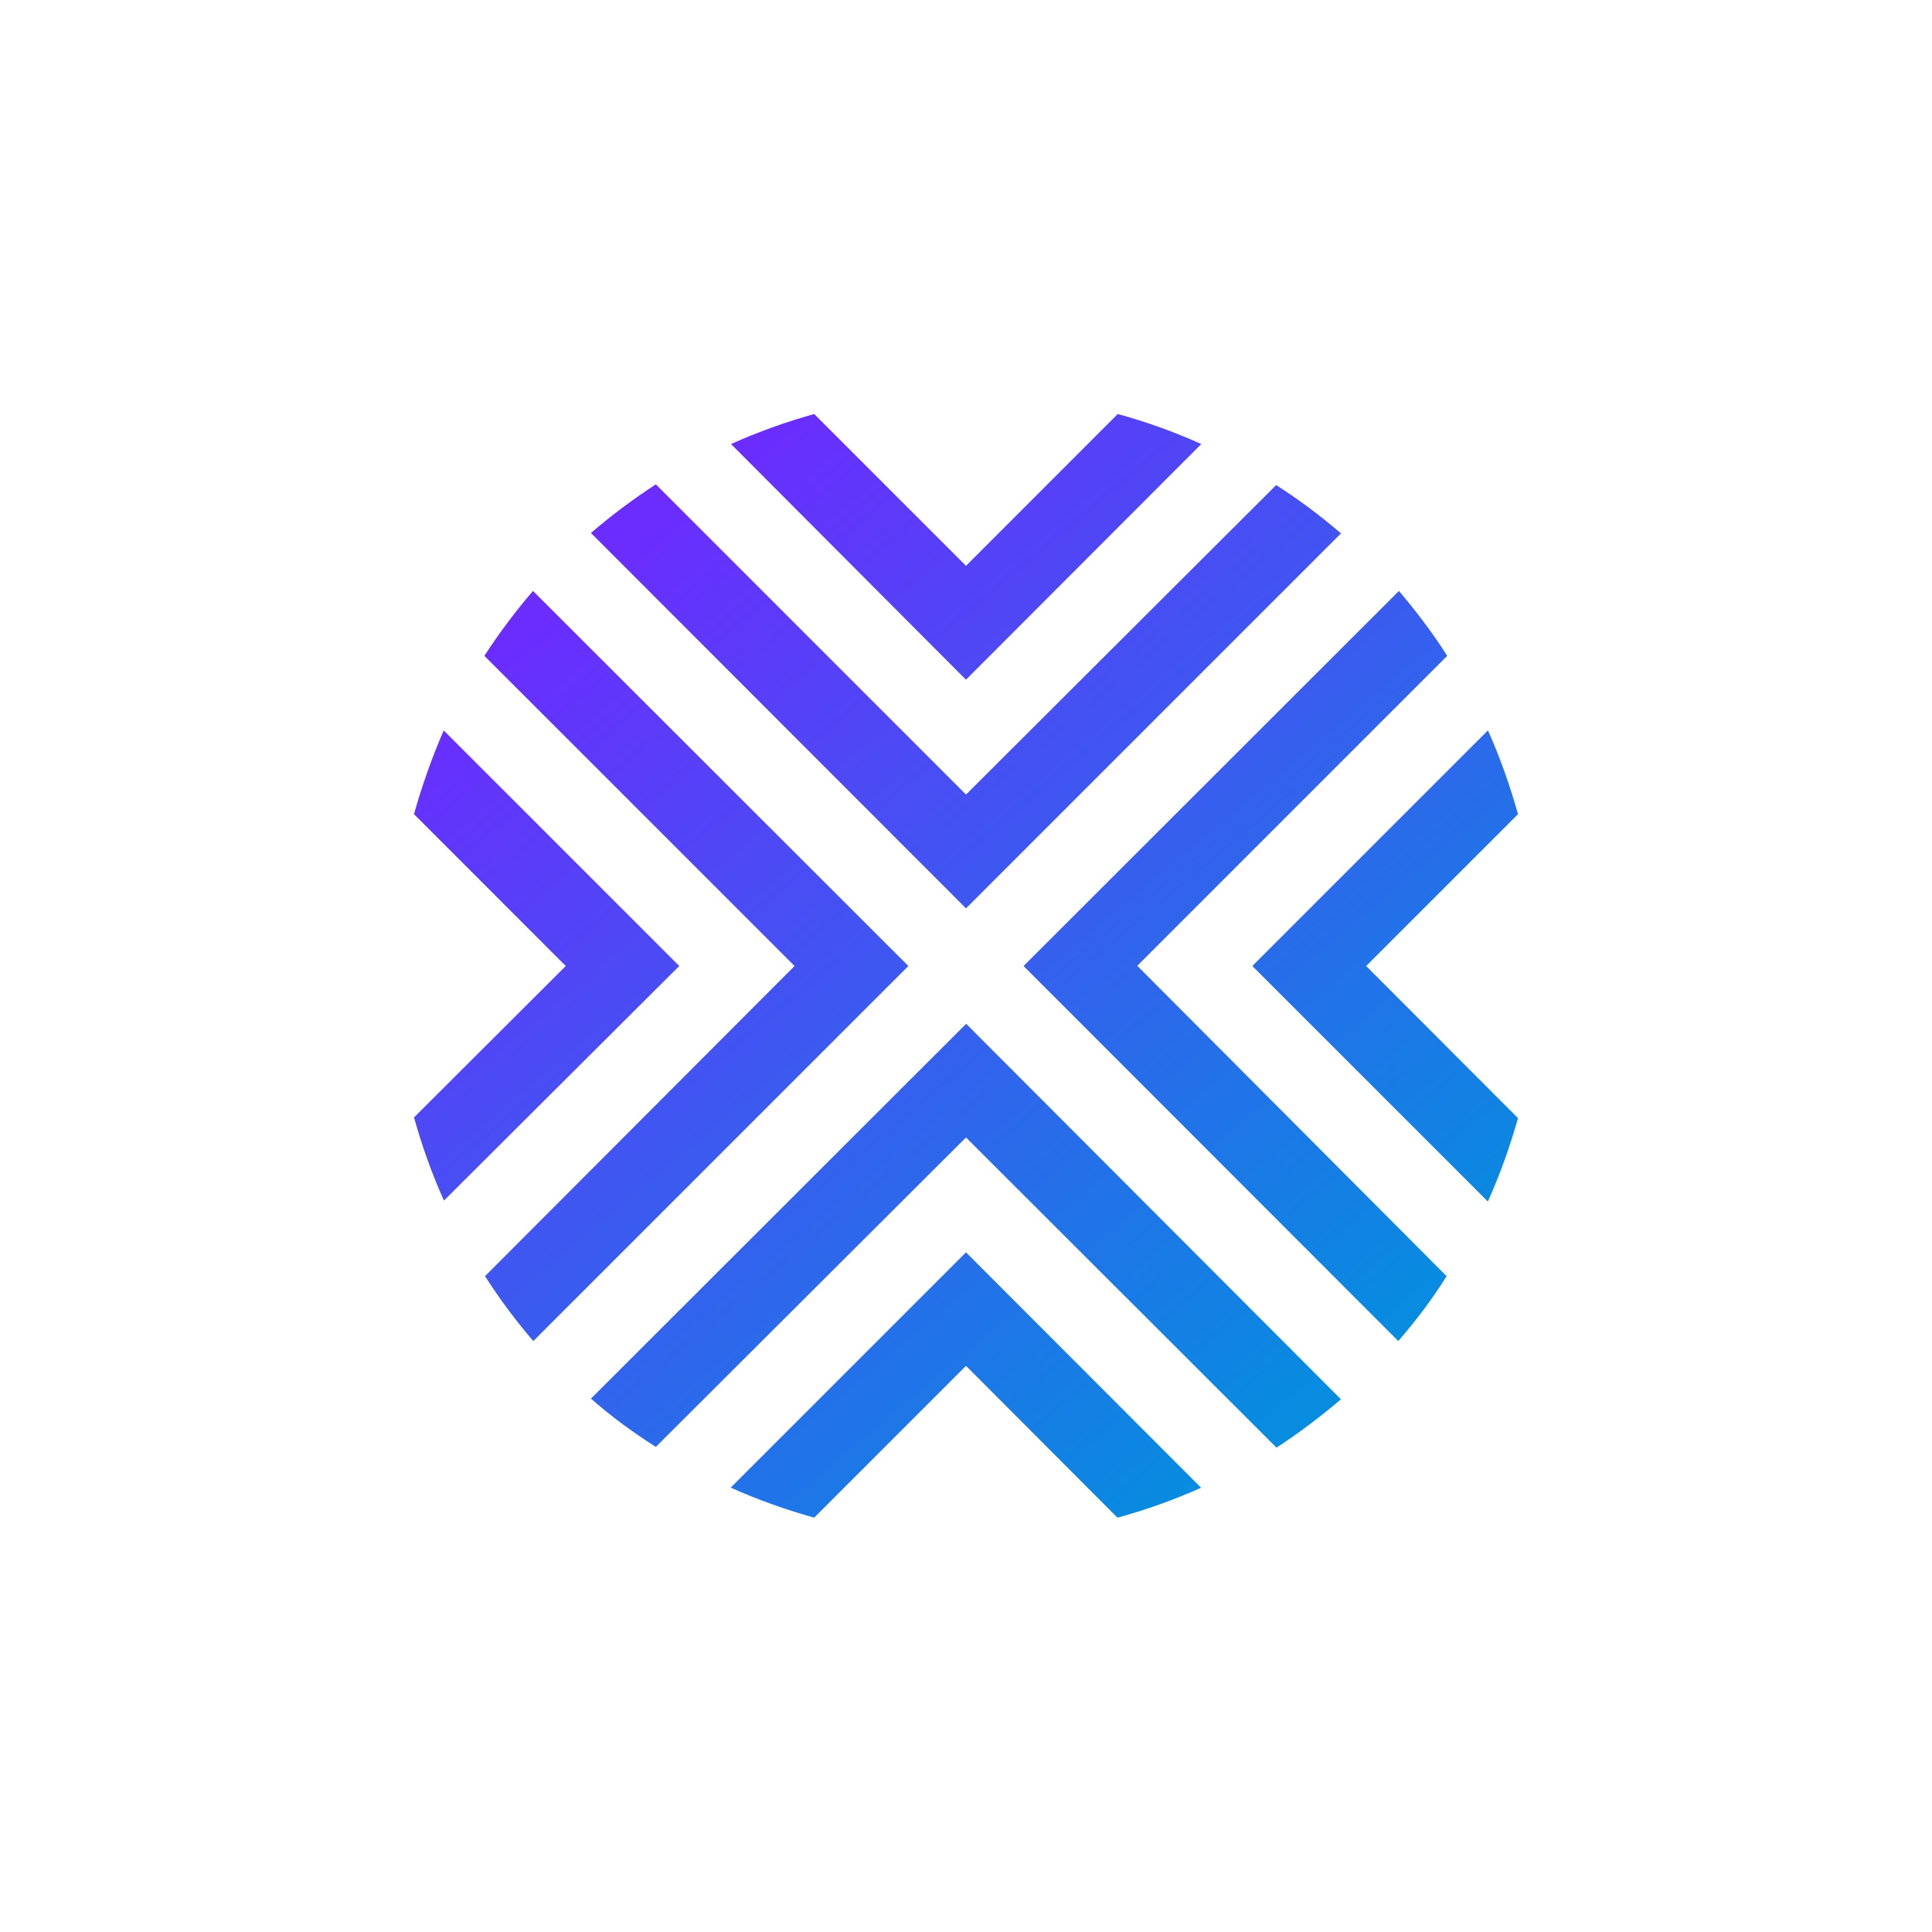 <svg width="24" height="24" viewBox="0 0 24 24" fill="none" xmlns="http://www.w3.org/2000/svg">
<path d="M6.625 16.659C6.406 16.405 6.206 16.135 6.025 15.853L9.87 12L6.017 8.147C6.201 7.864 6.403 7.594 6.621 7.341L11.284 12L6.625 16.659ZM5.511 9.077C5.365 9.411 5.241 9.763 5.143 10.114L7.028 12L5.143 13.881C5.241 14.233 5.365 14.58 5.515 14.914L8.438 12L5.515 9.077H5.511ZM12 12.72L7.341 17.374C7.594 17.597 7.864 17.794 8.147 17.974L12 14.13L15.857 17.983C16.135 17.803 16.405 17.597 16.658 17.383L12 12.716V12.72ZM14.923 18.484L12 15.557L9.077 18.48C9.411 18.63 9.763 18.754 10.114 18.853L12 16.967L13.881 18.853C14.238 18.756 14.586 18.631 14.923 18.48V18.484ZM12 11.284L16.658 6.626C16.404 6.407 16.135 6.206 15.853 6.026L12 9.87L8.147 6.017C7.864 6.201 7.594 6.403 7.341 6.621L12 11.284ZM18.484 14.923C18.634 14.588 18.758 14.241 18.857 13.89L16.971 12L18.857 10.114C18.758 9.759 18.634 9.411 18.484 9.073L15.557 12L18.48 14.923H18.484ZM14.125 12L17.978 8.147C17.798 7.864 17.593 7.594 17.378 7.341L12.715 12L17.37 16.659C17.593 16.401 17.794 16.136 17.97 15.853L14.13 12H14.125ZM12 8.443L14.923 5.516C14.587 5.365 14.24 5.24 13.885 5.143L12 7.029L10.114 5.143C9.763 5.241 9.415 5.366 9.081 5.516L11.995 8.439L12 8.443Z" fill="url(#paint0_linear_59_60596)"/>
<defs>
<linearGradient id="paint0_linear_59_60596" x1="7.347" y1="6.979" x2="16.16" y2="17.509" gradientUnits="userSpaceOnUse">
<stop stop-color="#6B2CFE"/>
<stop offset="1" stop-color="#078CE0"/>
</linearGradient>
</defs>
</svg>
